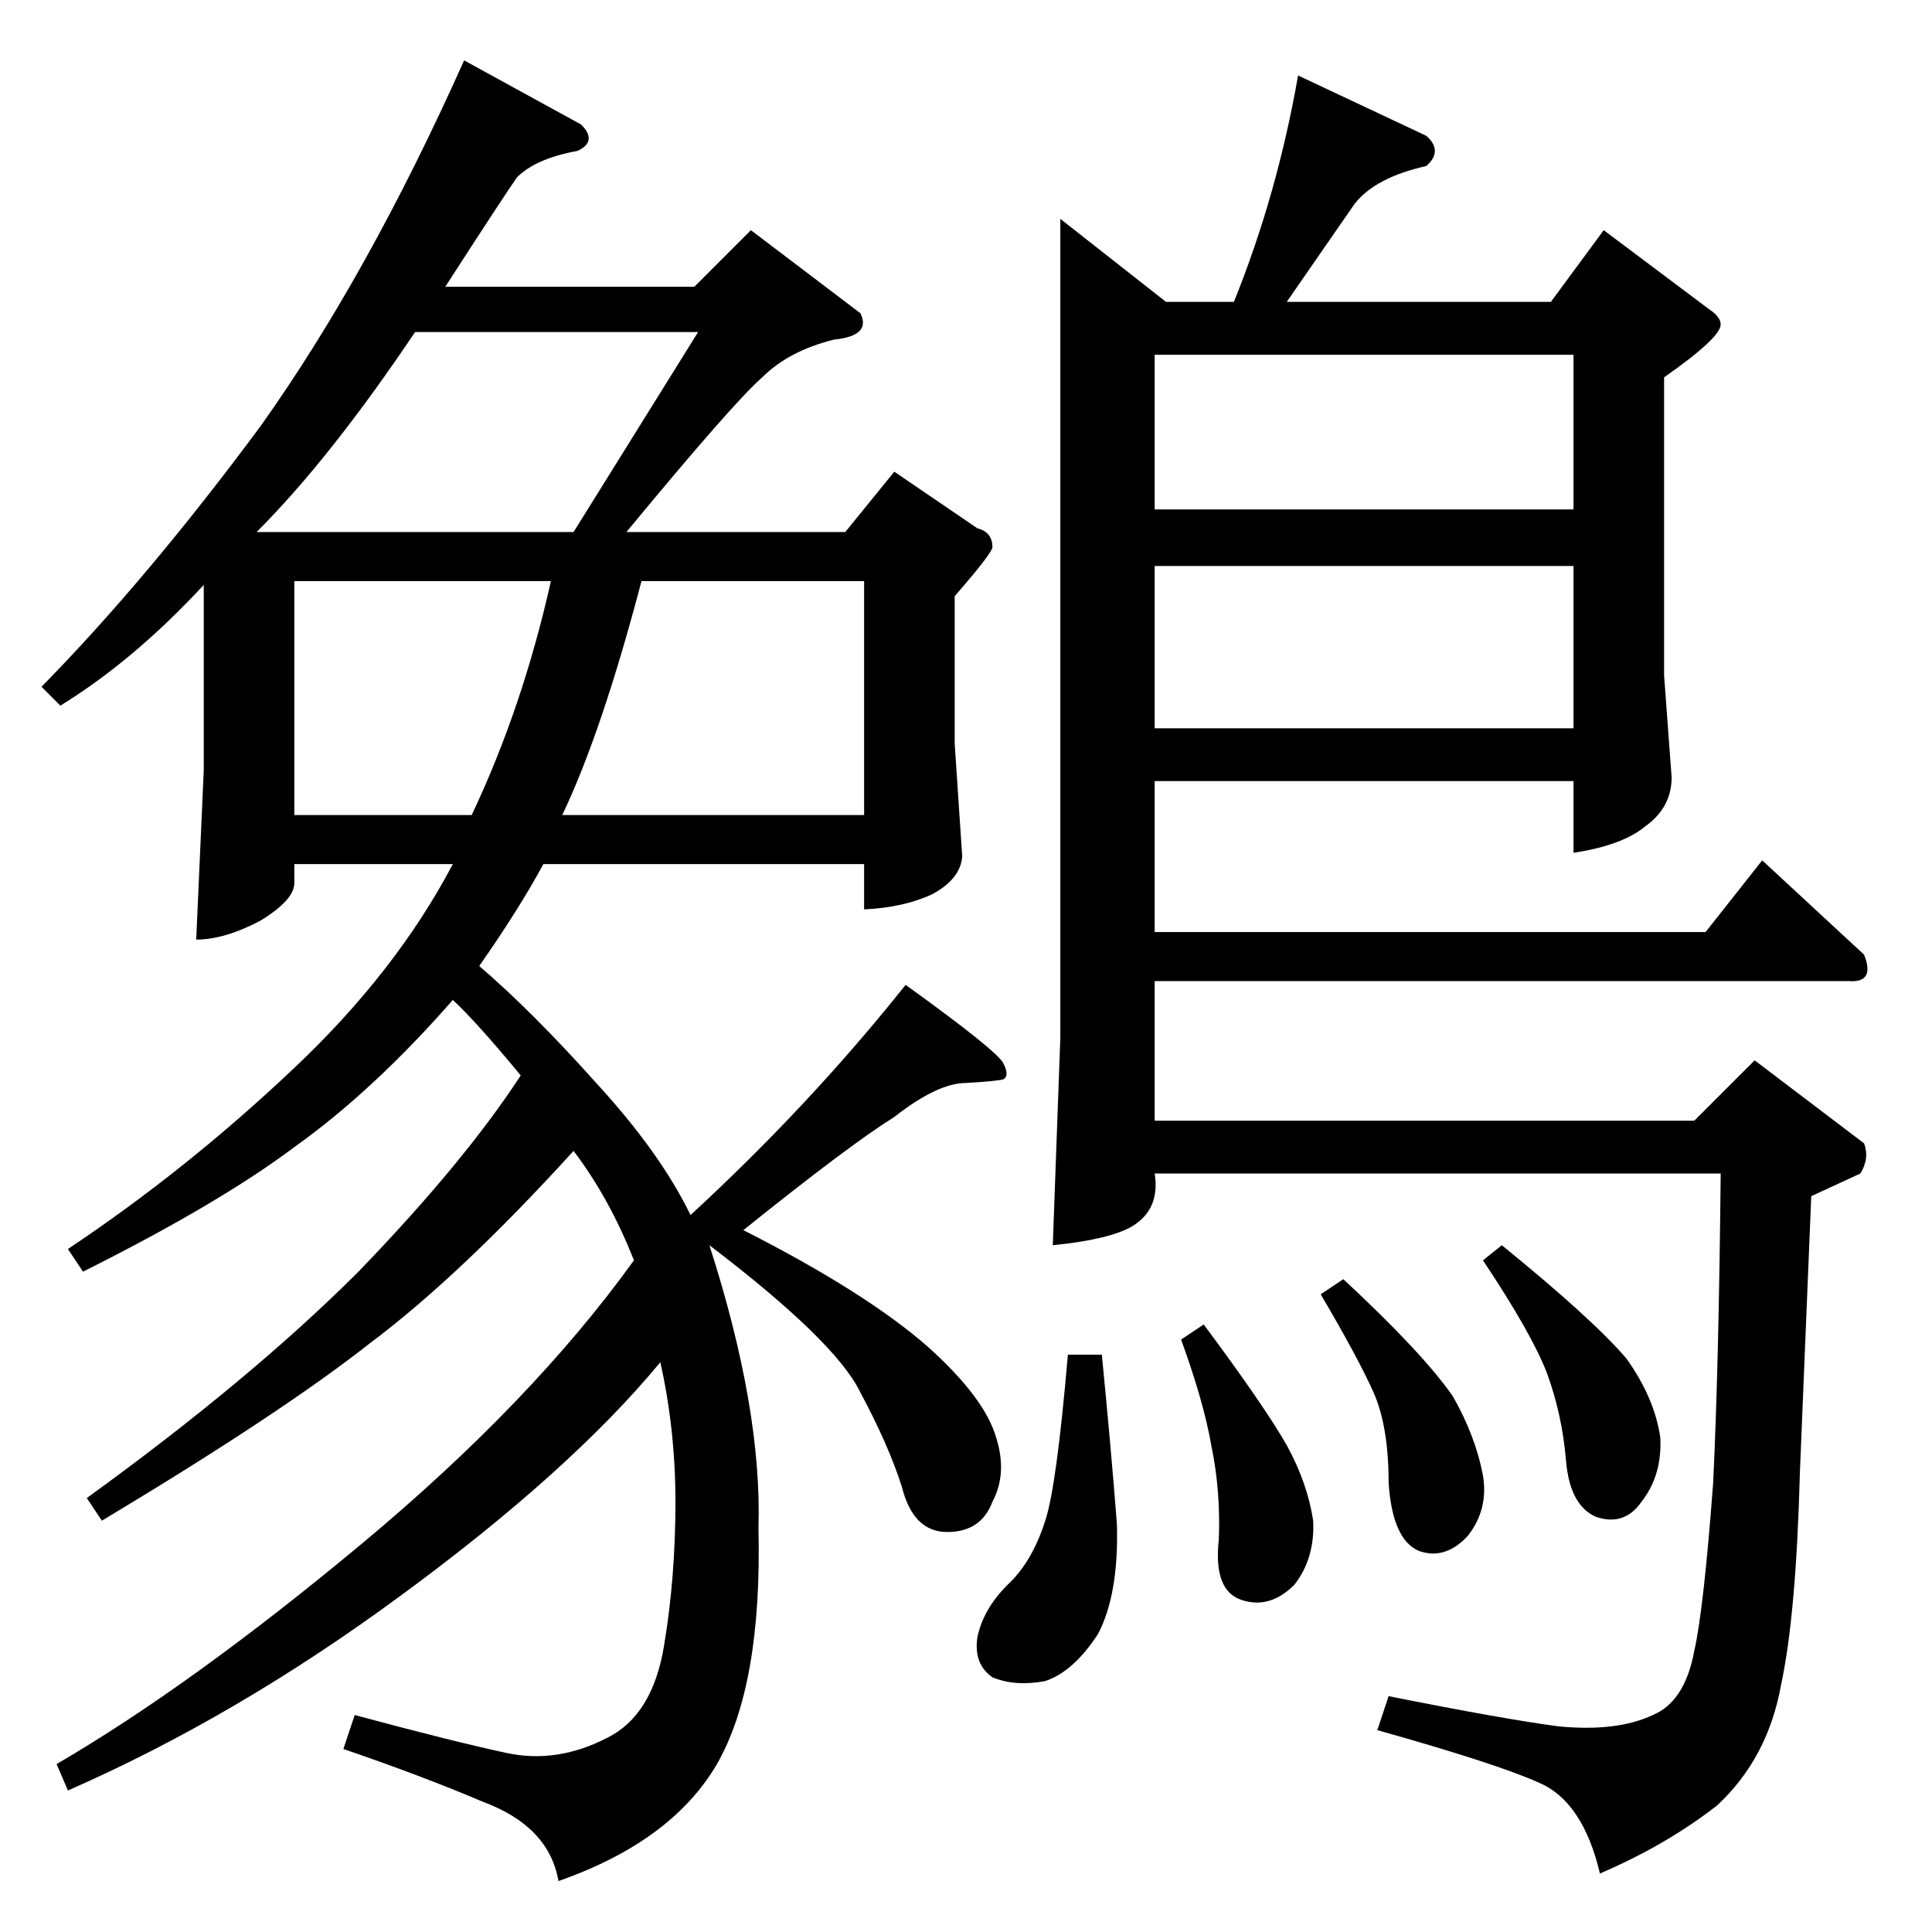 <?xml version="1.0" standalone="no"?>
<!DOCTYPE svg PUBLIC "-//W3C//DTD SVG 1.1//EN" "http://www.w3.org/Graphics/SVG/1.1/DTD/svg11.dtd" >
<svg xmlns="http://www.w3.org/2000/svg" xmlns:xlink="http://www.w3.org/1999/xlink" version="1.1" viewBox="0 -205 1024 1024">
  <g transform="matrix(1 0 0 -1 0 819)">
   <path fill="currentColor"
d="M308 958q9 -9 -2 -14q-22 -4 -32 -14q-7 -10 -38 -58h132l30 30l58 -44q6 -12 -14 -14q-24 -6 -38 -20q-15 -13 -72 -82h116l26 32l44 -30q8 -2 8 -10q0 -3 -20 -26v-78l4 -60q-1 -12 -16 -20q-15 -7 -36 -8v24h-170q-13 -24 -34 -54q28 -24 62 -62q34 -37 50 -70
q63 58 114 122q50 -36 52 -42q3 -6 0 -8q-3 -1 -20 -2q-15 0 -38 -18q-24 -15 -80 -60q65 -33 98 -62q30 -27 36 -48q6 -19 -2 -34q-6 -16 -24 -16t-24 24q-7 22 -22 50q-13 27 -80 78q28 -87 26 -150q2 -83 -22 -125q-24 -41 -84 -62q-5 29 -40 42q-33 14 -74 28l6 18
q52 -14 80 -20q27 -6 54 8q24 12 30 49q6 36 6 76q0 38 -8 74q-48 -58 -138 -124q-87 -64 -176 -103l-6 14q72 42 162 117t144 150q-13 33 -32 58q-60 -66 -108 -102q-47 -37 -142 -94l-8 12q87 63 144 120q56 58 86 104q-24 29 -36 40q-42 -48 -84 -78q-40 -30 -112 -66
l-8 12q63 42 120 96q54 51 84 108h-84v-10q0 -9 -18 -20q-19 -10 -34 -10l4 90v98q-37 -40 -76 -64l-10 10q56 57 116 138q57 80 108 194l62 -34v0v0zM156 592h94q27 57 42 124h-136v-124v0v0zM340 716q-21 -80 -42 -124h160v124h-118v0v0zM136 742h168l66 106h-150
q-45 -67 -84 -106v0v0zM562 908l56 -44h36q23 57 34 120l68 -32q9 -8 0 -16q-27 -6 -38 -20l-36 -52h140l28 38l56 -42q6 -4 6 -8q0 -7 -30 -28v-158l4 -54q0 -16 -14 -26q-12 -10 -38 -14v38h-222v-80h292l30 38l54 -50q6 -15 -8 -14h-368v-74h286l32 32l58 -44
q3 -8 -2 -16l-26 -12q-3 -72 -6 -146q-2 -76 -10 -113q-7 -39 -34 -64q-27 -21 -62 -36q-9 38 -32 48q-22 10 -86 28l6 18q60 -12 90 -16q31 -3 50 6q17 7 22 34q5 22 10 89q3 62 4 164h-300q3 -19 -12 -28q-12 -7 -42 -10l4 110v434v0v0zM612 638h222v86h-222v-86v0v0z
M612 754h222v82h-222v-82v0v0zM566 306h18q5 -51 8 -90q1 -37 -10 -58q-13 -20 -28 -25q-16 -3 -28 2q-10 7 -8 21q3 15 16 28q13 12 20 34q6 18 12 88v0v0zM626 314l12 8q32 -43 44 -64q11 -20 14 -40q1 -20 -10 -34q-13 -13 -28 -8t-12 32q1 26 -4 50q-4 23 -16 56v0v0z
M786 356l10 8q48 -39 66 -60q15 -21 18 -42q1 -20 -10 -34q-9 -13 -24 -8q-14 6 -16 30t-10 46q-8 21 -34 60v0v0zM700 338l12 8q42 -39 58 -62q12 -21 16 -42q3 -18 -8 -32q-12 -13 -26 -8q-14 6 -16 36q0 30 -8 48t-28 52v0v0z" />
  </g>

</svg>
